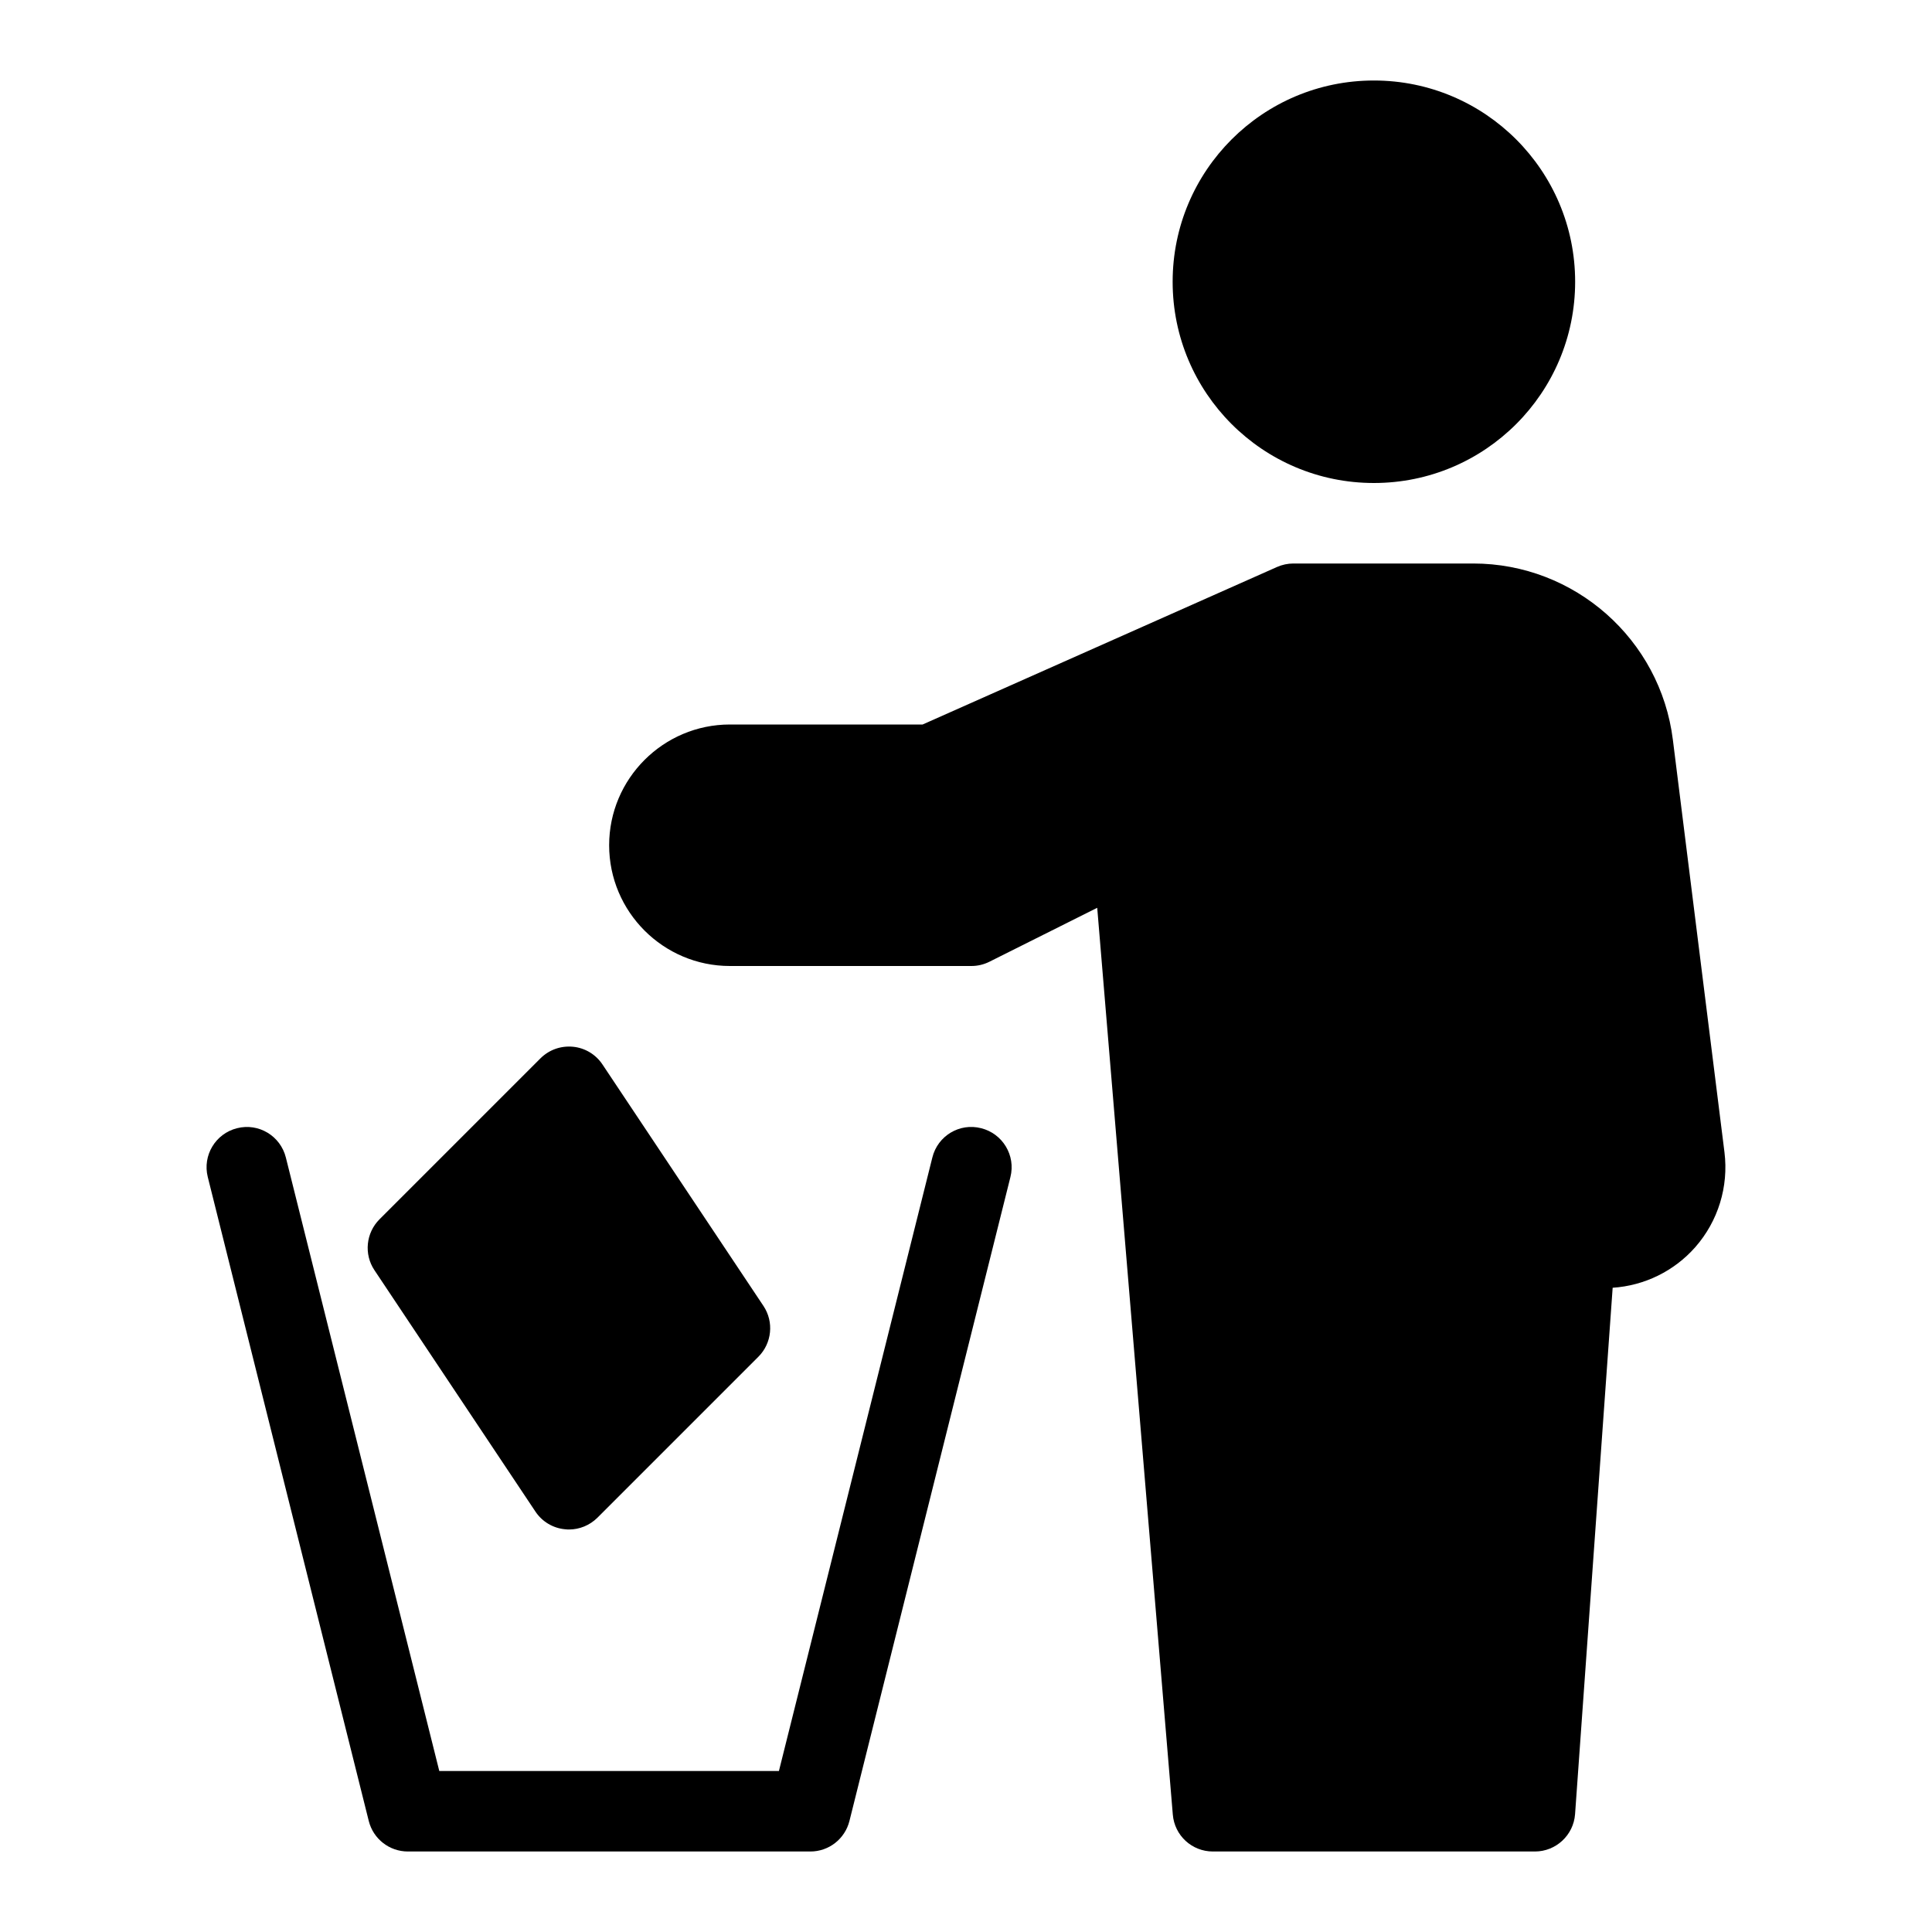 <?xml version="1.0" encoding="iso-8859-1"?>
<!-- Generator: Adobe Illustrator 19.0.0, SVG Export Plug-In . SVG Version: 6.00 Build 0)  -->
<svg version="1.1" id="Layer_1" xmlns="http://www.w3.org/2000/svg" xmlns:xlink="http://www.w3.org/1999/xlink" x="0px" y="0px"
	 viewBox="0 0 24 24" style="enable-background:new 0 0 24 24;" xml:space="preserve">
<g id="XMLID_258_">
	<path id="XMLID_300_" d="M12.188,14.015c-0.268-0.069-0.54,0.095-0.606,0.364L9.676,22H5.457l-1.906-7.621
		c-0.067-0.269-0.339-0.432-0.606-0.364c-0.268,0.067-0.431,0.338-0.364,0.606l2,8C4.637,22.844,4.837,23,5.067,23h5
		c0.229,0,0.429-0.156,0.485-0.379l2-8C12.619,14.354,12.456,14.082,12.188,14.015z"/>
	<path id="XMLID_301_" d="M21.422,14.314L20.781,9.19C20.626,7.941,19.559,7,18.301,7h-2.234c-0.07,0-0.139,0.015-0.203,0.043
		L11.461,9H9.067c-0.827,0-1.5,0.673-1.5,1.5s0.673,1.5,1.5,1.5h3c0.078,0,0.154-0.018,0.224-0.053l1.339-0.67l0.939,11.264
		C14.59,22.801,14.806,23,15.067,23h4c0.262,0,0.48-0.203,0.499-0.464l0.467-6.539c0.394-0.026,0.763-0.206,1.026-0.504
		C21.343,15.17,21.475,14.741,21.422,14.314z"/>
	<circle id="XMLID_302_" cx="17.067" cy="3.5" r="2.5"/>
	<path id="XMLID_303_" d="M6.651,18.777c0.083,0.125,0.218,0.206,0.367,0.22C7.034,18.999,7.05,19,7.067,19
		c0.132,0,0.259-0.052,0.354-0.146l2-2c0.168-0.168,0.195-0.433,0.063-0.631l-2-3c-0.083-0.125-0.218-0.206-0.367-0.22
		c-0.153-0.014-0.297,0.039-0.403,0.144l-2,2c-0.168,0.168-0.195,0.433-0.063,0.631L6.651,18.777z"/>
</g>
<g>
</g>
<g>
</g>
<g>
</g>
<g>
</g>
<g>
</g>
<g>
</g>
<g>
</g>
<g>
</g>
<g>
</g>
<g>
</g>
<g>
</g>
<g>
</g>
<g>
</g>
<g>
</g>
<g>
</g>
</svg>
